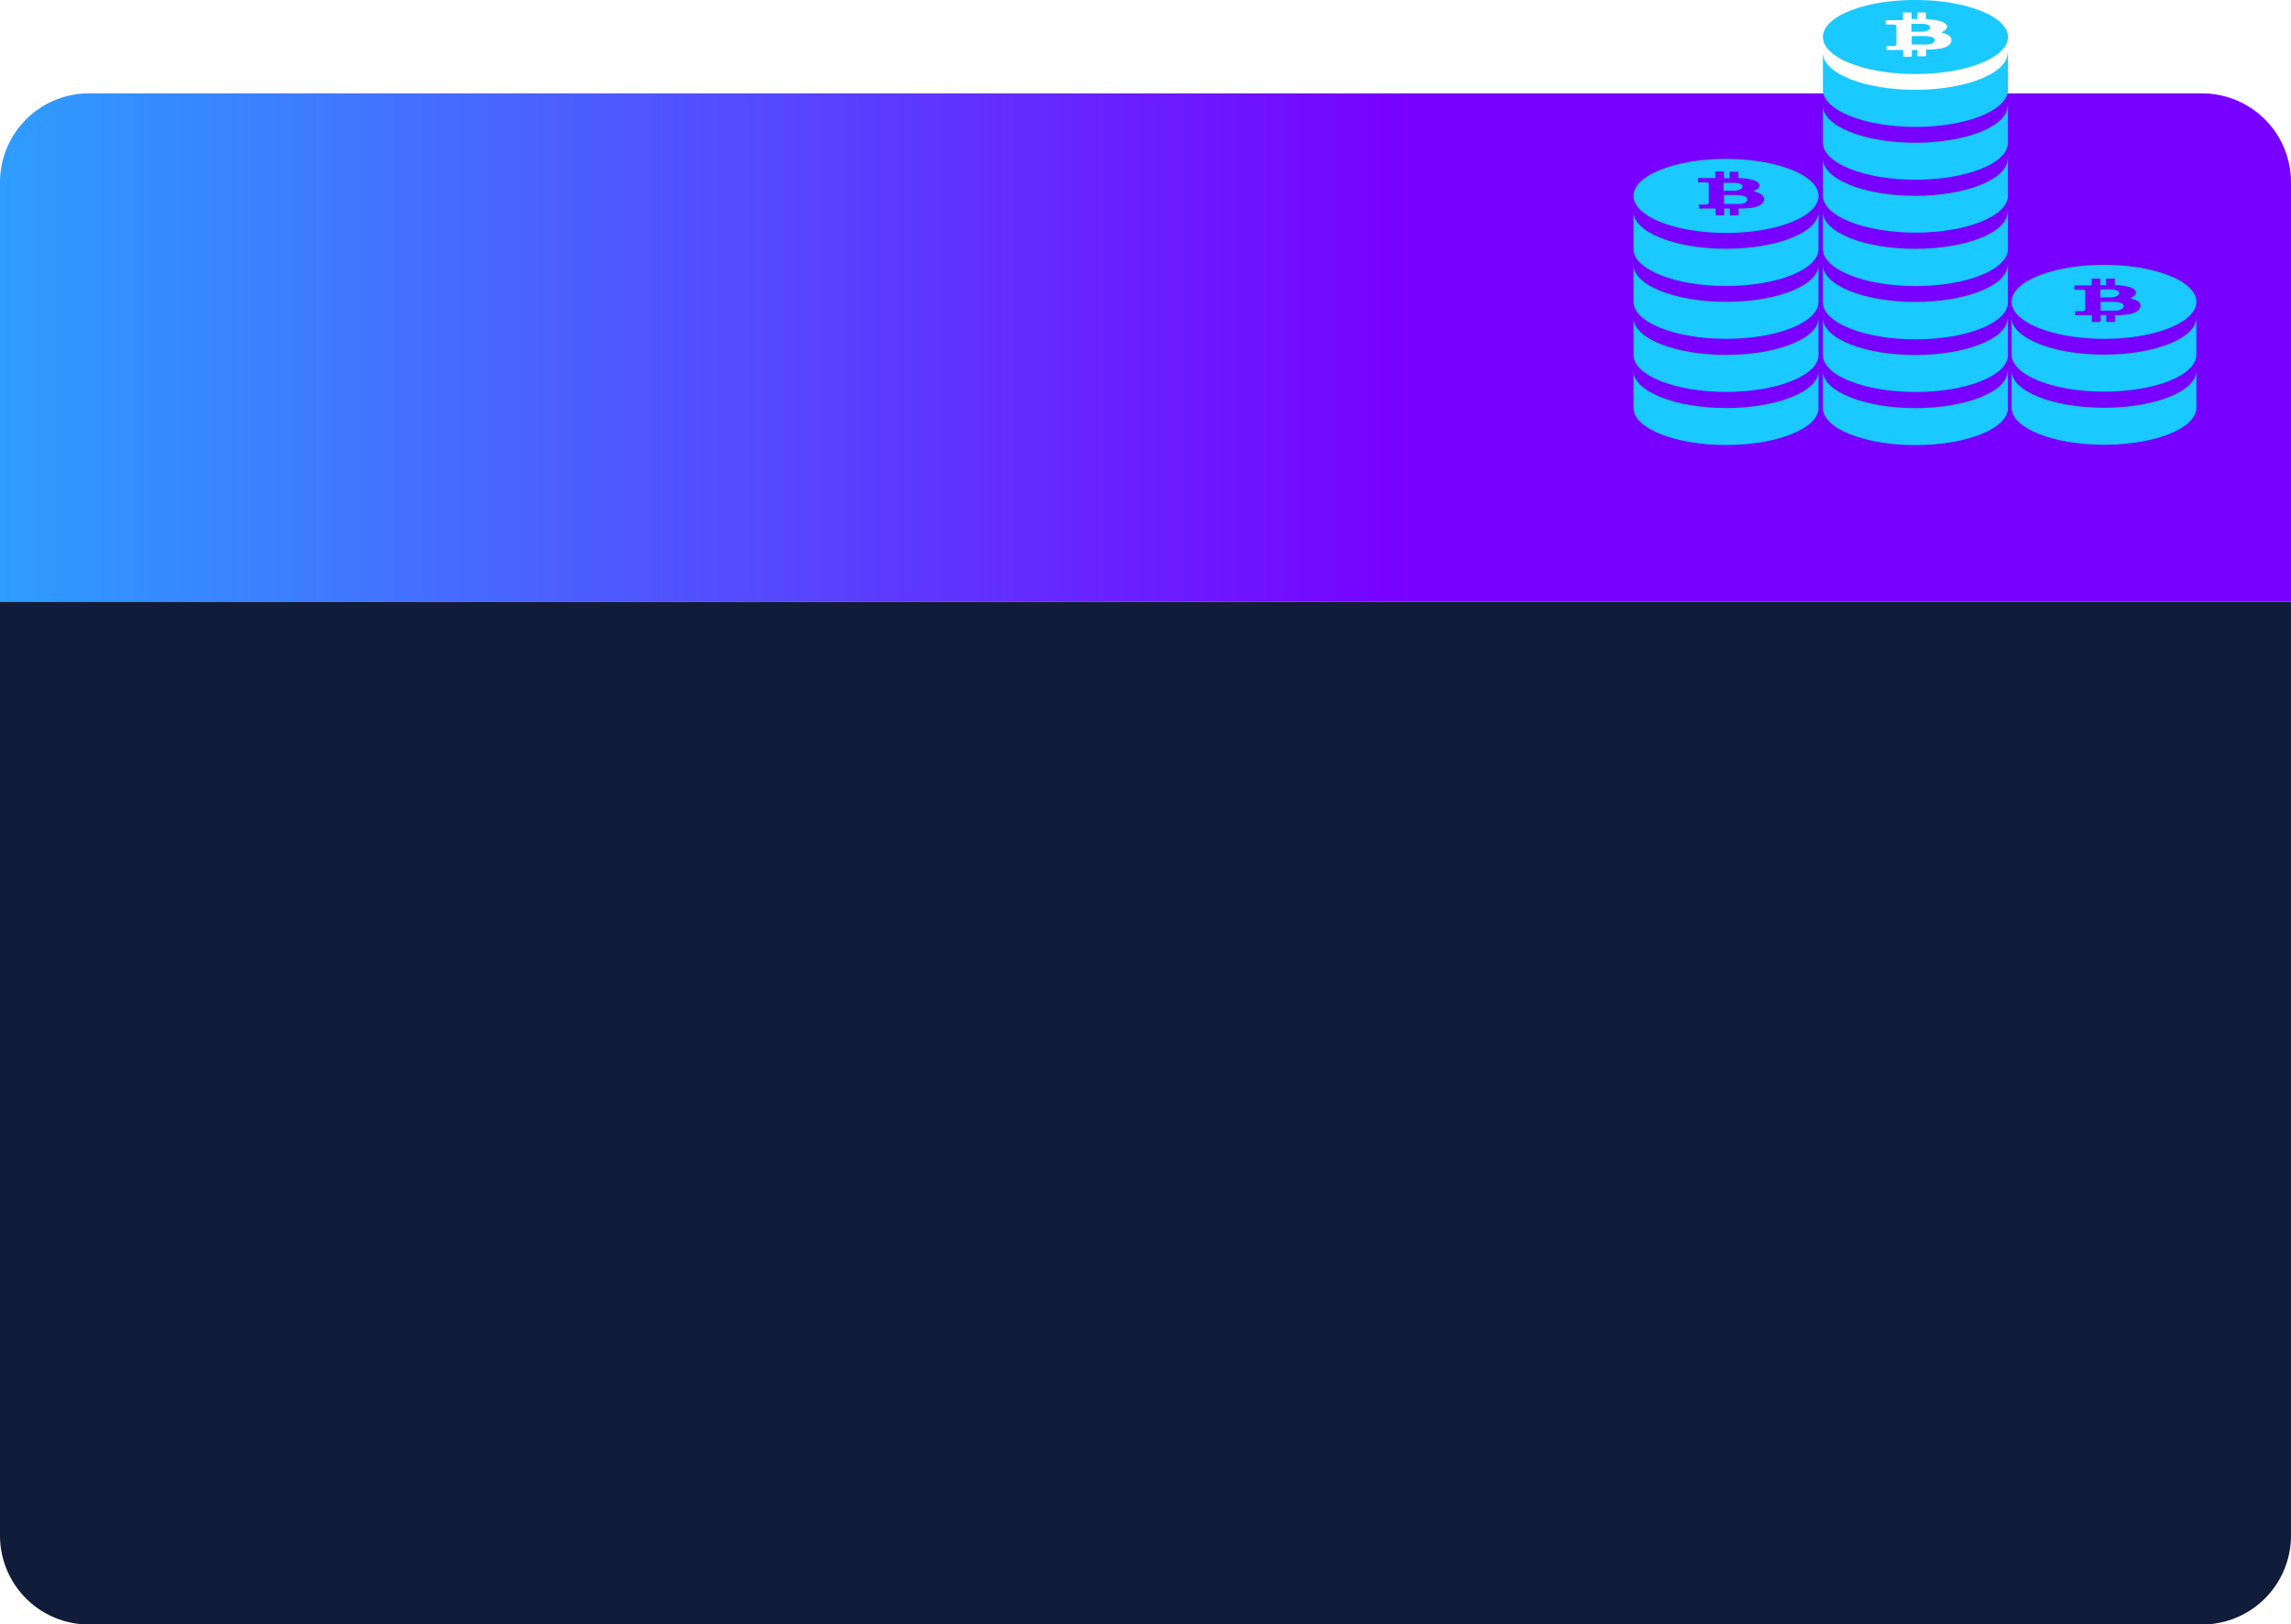 <svg id="图层_1" data-name="图层 1" xmlns="http://www.w3.org/2000/svg" xmlns:xlink="http://www.w3.org/1999/xlink" viewBox="0 0 257.64 182.66"><defs><style>.cls-1{fill:url(#未命名的渐变_23);}.cls-2{fill:#111c3a;}.cls-3{fill:#19c9ff;}</style><linearGradient id="未命名的渐变_23" x1="-98.66" y1="39.08" x2="158.98" y2="39.08" gradientUnits="userSpaceOnUse"><stop offset="0" stop-color="aqua"/><stop offset="1" stop-color="#7800ff"/></linearGradient></defs><path class="cls-1" d="M257.64,20.5a10,10,0,0,0-10-10H10a10,10,0,0,0-10,10V67.67H257.64Z"/><path class="cls-2" d="M0,67.67v105a10,10,0,0,0,10,10H247.64a10,10,0,0,0,10-10v-105Z"/><path class="cls-3" d="M225.77,11.89c0,2.29-4.66,4.16-10.4,4.16S205,14.18,205,11.89v4.16c0,2.3,4.66,4.16,10.41,4.16s10.4-1.86,10.4-4.16V11.89Z"/><path class="cls-3" d="M225.77,5.94c0,2.3-4.66,4.16-10.4,4.16S205,8.24,205,5.94V10.1c0,2.3,4.66,4.17,10.41,4.17s10.4-1.87,10.4-4.17V5.94Z"/><path class="cls-3" d="M225.77,17.85c0,2.3-4.66,4.17-10.4,4.17S205,20.15,205,17.85V22c0,2.29,4.66,4.16,10.41,4.16s10.4-1.87,10.4-4.16V17.85Z"/><path class="cls-3" d="M225.77,23.82c0,2.3-4.66,4.16-10.4,4.16S205,26.12,205,23.82V28c0,2.3,4.66,4.17,10.41,4.17s10.4-1.87,10.4-4.17V23.82Z"/><path class="cls-3" d="M225.77,29.79c0,2.3-4.66,4.16-10.4,4.16S205,32.09,205,29.79V34c0,2.3,4.66,4.16,10.41,4.16s10.4-1.86,10.4-4.16V29.79Z"/><path class="cls-3" d="M225.77,35.76c0,2.3-4.66,4.16-10.4,4.16S205,38.06,205,35.76v4.16c0,2.3,4.66,4.16,10.41,4.16s10.4-1.86,10.4-4.16V35.76Z"/><path class="cls-3" d="M225.77,41.73c0,2.3-4.66,4.16-10.4,4.16S205,44,205,41.73v4.16c0,2.3,4.66,4.16,10.41,4.16s10.4-1.86,10.4-4.16V41.73Z"/><path class="cls-3" d="M204.51,23.81c0,2.3-4.66,4.16-10.4,4.16s-10.41-1.86-10.41-4.16V28c0,2.3,4.66,4.16,10.41,4.16s10.4-1.86,10.4-4.16V23.81Z"/><path class="cls-3" d="M204.51,29.78c0,2.3-4.66,4.16-10.4,4.16s-10.41-1.86-10.41-4.16v4.16c0,2.3,4.66,4.16,10.41,4.16s10.4-1.86,10.4-4.16V29.78Z"/><path class="cls-3" d="M204.51,35.75c0,2.3-4.66,4.16-10.4,4.16s-10.41-1.86-10.41-4.16v4.16c0,2.3,4.66,4.16,10.41,4.16s10.4-1.86,10.4-4.16V35.75Z"/><path class="cls-3" d="M204.51,41.72c0,2.29-4.66,4.16-10.4,4.16S183.7,44,183.7,41.72v4.16c0,2.29,4.66,4.16,10.41,4.16s10.4-1.87,10.4-4.16V41.72Z"/><path class="cls-3" d="M247,35.72c0,2.3-4.66,4.16-10.4,4.16S226.22,38,226.22,35.72v4.16c0,2.3,4.66,4.16,10.41,4.16S247,42.18,247,39.88V35.72Z"/><path class="cls-3" d="M247,41.69c0,2.3-4.66,4.16-10.4,4.16S226.22,44,226.22,41.69v4.16c0,2.3,4.66,4.16,10.41,4.16S247,48.15,247,45.85V41.69Z"/><path class="cls-3" d="M236.36,33.44h1a1.72,1.72,0,0,0,.52-.08c.43-.13.58-.44.3-.63a1.44,1.44,0,0,0-.67-.17,10.27,10.27,0,0,0-1.24,0c-.07,0-.07,0-.07,0V33c0,.13,0,.26,0,.4S236.27,33.44,236.36,33.44Z"/><path class="cls-3" d="M238.24,34a4.63,4.63,0,0,0-.55-.06h-1.33c-.09,0-.13,0-.13.06,0,.29,0,.58,0,.87v.06h1.07c.21,0,.43,0,.63,0,.44,0,.75-.17.86-.39S238.74,34.07,238.24,34Z"/><path class="cls-3" d="M236.63,29.78c-5.75,0-10.41,1.86-10.41,4.16s4.66,4.16,10.41,4.16S247,36.24,247,33.94,242.37,29.78,236.63,29.78Zm4.07,4.66a.77.77,0,0,1-.26.48,2.12,2.12,0,0,1-1.07.42,8,8,0,0,1-1.4.1c-.1,0-.13,0-.12.06v.63s0,.07-.12.07-.5,0-.75,0c-.08,0-.11,0-.11-.06,0-.21,0-.43,0-.65,0,0,0-.06-.11-.05h-.53v.06c0,.21,0,.43,0,.64,0,0,0,.06-.12.06-.25,0-.49,0-.74,0-.09,0-.12,0-.12-.06,0-.22,0-.43,0-.65,0,0,0-.05-.12-.05h-1.63c-.09,0-.13,0-.12-.06s0-.26,0-.39,0,0,.09,0h.57c.32,0,.46-.06.46-.22v-2c0-.13-.09-.18-.35-.19h-.74c-.09,0-.12,0-.12-.06v-.36s0-.07.13-.07c.56,0,1.12,0,1.67,0h.13V32c0-.21,0-.41,0-.62,0,0,0-.06.12-.06h.75c.08,0,.11,0,.11.05,0,.22,0,.43,0,.64,0,0,0,.06.12.06h.53V32c0-.21,0-.42,0-.62,0,0,0-.06.12-.06h.75c.08,0,.11,0,.11.05V32s0,.06.11.06a7.11,7.11,0,0,1,1.32.17,1.61,1.61,0,0,1,.84.4c.27.33,0,.71-.6.92l-.1,0,.16,0C240.37,33.73,240.77,34,240.7,34.44Z"/><path class="cls-3" d="M217,4.11a5.14,5.14,0,0,0-.55-.06h-1.34c-.09,0-.12,0-.12.06V5A.13.13,0,0,0,215,5h1.07a4.21,4.21,0,0,0,.62,0c.44,0,.76-.16.86-.38S217.49,4.19,217,4.11Z"/><path class="cls-3" d="M215.12,3.56h1a1.37,1.37,0,0,0,.51-.07c.44-.13.59-.44.31-.63a1.65,1.65,0,0,0-.68-.18c-.41,0-.82,0-1.23,0-.08,0-.08,0-.08,0v.41c0,.13,0,.26,0,.4S215,3.57,215.12,3.56Z"/><path class="cls-3" d="M215.37,0C209.62,0,205,1.86,205,4.16s4.66,4.16,10.41,4.16,10.4-1.86,10.4-4.16S221.11,0,215.37,0Zm4.08,4.57a.75.75,0,0,1-.25.48,2.2,2.2,0,0,1-1.07.42,8.1,8.1,0,0,1-1.4.1c-.1,0-.13,0-.13.06,0,.21,0,.42,0,.63,0,0,0,.07-.12.07h-.74c-.09,0-.11,0-.11-.06V5.62s0-.06-.11,0H215v.7s0,.06-.12.06h-.73c-.09,0-.12,0-.12-.06V5.62s0,0-.12,0h-1.63c-.09,0-.12,0-.12-.06s0-.26,0-.39,0,0,.09,0h.57c.32,0,.45-.06.45-.22v-2c0-.13-.08-.18-.35-.19h-.73c-.1,0-.13,0-.13-.06a2.16,2.16,0,0,0,0-.36s0-.07.14-.07H214V1.46c0-.05,0-.06.12-.06h.74c.08,0,.11,0,.11.05v.64s0,.06.11.05h.53V1.46c0-.05,0-.06.12-.06h.75c.08,0,.11,0,.1.05V2.1s0,0,.11.06a6.9,6.9,0,0,1,1.32.17,1.57,1.57,0,0,1,.84.4c.28.33,0,.71-.6.92l-.1,0,.16,0C219.12,3.86,219.52,4.17,219.45,4.57Z"/><path class="cls-3" d="M194,21.44h1a1.37,1.37,0,0,0,.51-.07c.44-.13.59-.44.31-.63a1.65,1.65,0,0,0-.68-.18c-.41,0-.82,0-1.23,0-.08,0-.08,0-.08,0V21c0,.13,0,.26,0,.4S193.94,21.45,194,21.44Z"/><path class="cls-3" d="M195.92,22a5.14,5.14,0,0,0-.55-.06H194c-.09,0-.12,0-.12.06v.87s0,0,0,.06H195a4.21,4.21,0,0,0,.62,0c.44,0,.76-.16.86-.38S196.41,22.07,195.92,22Z"/><path class="cls-3" d="M194.11,17.87c-5.75,0-10.41,1.86-10.41,4.16s4.66,4.16,10.41,4.16,10.4-1.86,10.4-4.16S199.85,17.87,194.11,17.87Zm4.27,4.58a.82.82,0,0,1-.26.48,2.2,2.2,0,0,1-1.07.42,8,8,0,0,1-1.4.1c-.1,0-.13,0-.13.06,0,.21,0,.42,0,.63,0,.05,0,.07-.13.07s-.49,0-.74,0c-.09,0-.11,0-.11-.06V23.5s0-.06-.11-.05h-.53v.7s0,.06-.12.06-.49,0-.73,0c-.09,0-.12,0-.12-.06V23.5s0-.06-.12-.05h-1.63c-.09,0-.12,0-.12-.06s0-.26,0-.39,0,0,.09,0h.57c.32,0,.45-.07.45-.22,0-.41,0-.82,0-1.23V20.7c0-.13-.08-.18-.35-.19s-.49,0-.73,0-.13,0-.13-.06a2.16,2.16,0,0,0,0-.36c0-.05,0-.07.14-.07.55,0,1.11,0,1.67,0h.13v-.68c0-.05,0-.06.12-.06h.74c.08,0,.11,0,.11,0V20s0,.06.11.05h.53v-.68c0-.05,0-.06.12-.06h.75c.08,0,.11,0,.11,0,0,.22,0,.43,0,.65,0,0,0,.05.11.06a6.9,6.9,0,0,1,1.32.17,1.57,1.57,0,0,1,.84.4c.28.33,0,.71-.6.92l-.1,0,.16,0C198.05,21.74,198.44,22.05,198.38,22.45Z"/></svg>